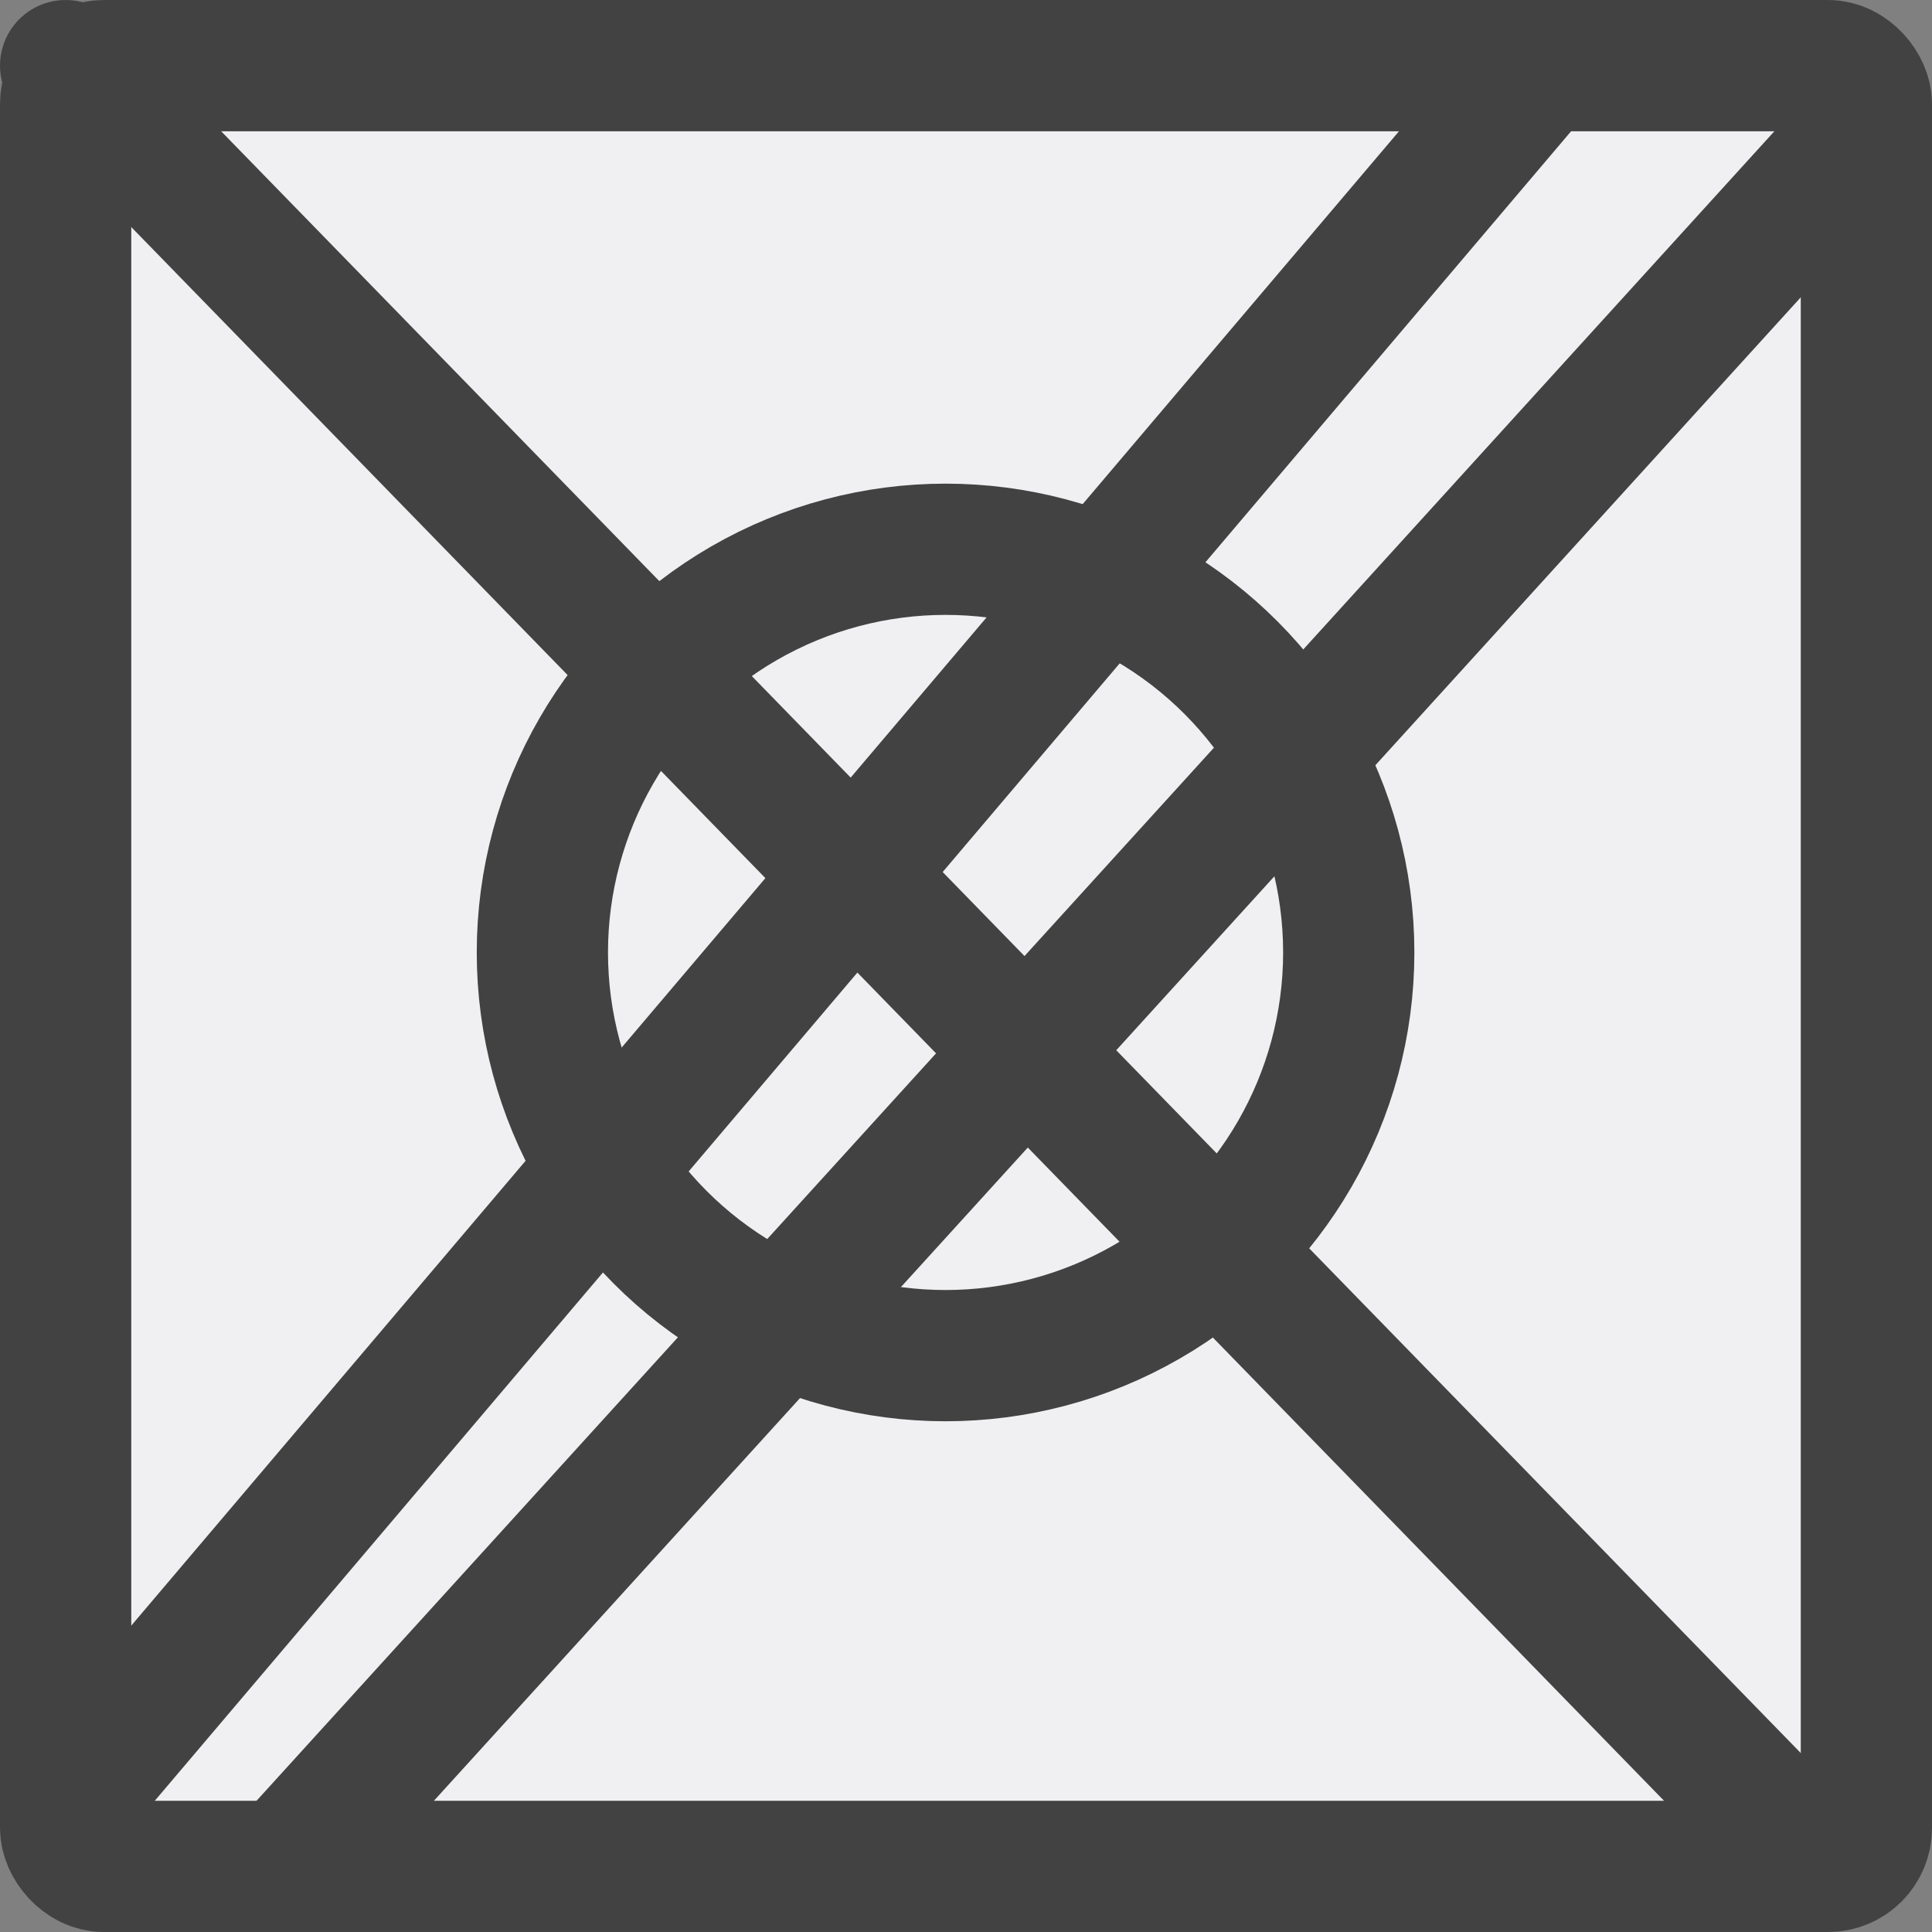 <?xml version="1.0" encoding="UTF-8" standalone="no"?>
<svg
   version="1.1"
   width="100"
   height="100"
   viewBox="0 0 100 100"
   style="stroke-width:6px;stroke-linecap:round;stroke-linejoin:round"
   id="svg10"
   sodipodi:docname="erc_rotation.svg"
   inkscape:version="1.1.1 (3bf5ae0d25, 2021-09-20)"
   xmlns:inkscape="http://www.inkscape.org/namespaces/inkscape"
   xmlns:sodipodi="http://sodipodi.sourceforge.net/DTD/sodipodi-0.dtd"
   xmlns="http://www.w3.org/2000/svg"
   xmlns:svg="http://www.w3.org/2000/svg">
  <rect x="0" y="0" width="100" height="100" fill="#808080" stroke="none"/>
  <defs
     id="defs14" />
  <sodipodi:namedview
     id="namedview12"
     pagecolor="#505050"
     bordercolor="#ffffff"
     borderopacity="1"
     inkscape:pageshadow="0"
     inkscape:pageopacity="0"
     inkscape:pagecheckerboard="1"
     showgrid="false"
     inkscape:lockguides="true"
     inkscape:zoom="5.975"
     inkscape:cx="-14.644351"
     inkscape:cy="46.945607"
     inkscape:window-width="2560"
     inkscape:window-height="1377"
     inkscape:window-x="4472"
     inkscape:window-y="-6"
     inkscape:window-maximized="1"
     inkscape:current-layer="g8" />
  <g
     id="g8"
     transform="translate(0.646,0.646)">
    <rect
       x="2.751"
       y="2.751"
       rx="1.983"
       width="93.207"
       height="93.207"
       id="rect2"
       style="fill:#f0eff1;fill-opacity:1;stroke:#424242;stroke-width:6.793;stroke-miterlimit:4;stroke-dasharray:none;stroke-opacity:1"
       inkscape:export-filename="C:\GIT\TcHmiBa\Source\TcHmiBa\TcHmiBaControls\Controls\Plants\ErcRotation\Icons\16x16.png"
       inkscape:export-xdpi="15.36"
       inkscape:export-ydpi="15.36" />
    <path
       d="M 2.751,2.751 92.983,95.392 M 79.101,2.751 2.751,92.751 M 95.958,5.958 14.65,95.392"
       id="path4"
       style="stroke:#424242;stroke-width:6.793;stroke-miterlimit:4;stroke-dasharray:none;stroke-opacity:1"
       inkscape:export-filename="C:\GIT\TcHmiBa\Source\TcHmiBa\TcHmiBaControls\Controls\Plants\ErcRotation\Icons\16x16.png"
       inkscape:export-xdpi="15.36"
       inkscape:export-ydpi="15.36" />
    <ellipse
       cx="48.296"
       cy="48.653"
       id="circle6"
       style="fill:none;stroke:#424242;stroke-width:6.793;stroke-miterlimit:4;stroke-dasharray:none;stroke-opacity:1"
       rx="20.869"
       ry="20.869"
       inkscape:export-filename="C:\GIT\TcHmiBa\Source\TcHmiBa\TcHmiBaControls\Controls\Plants\ErcRotation\Icons\16x16.png"
       inkscape:export-xdpi="15.36"
       inkscape:export-ydpi="15.36" />
  </g>
</svg>
